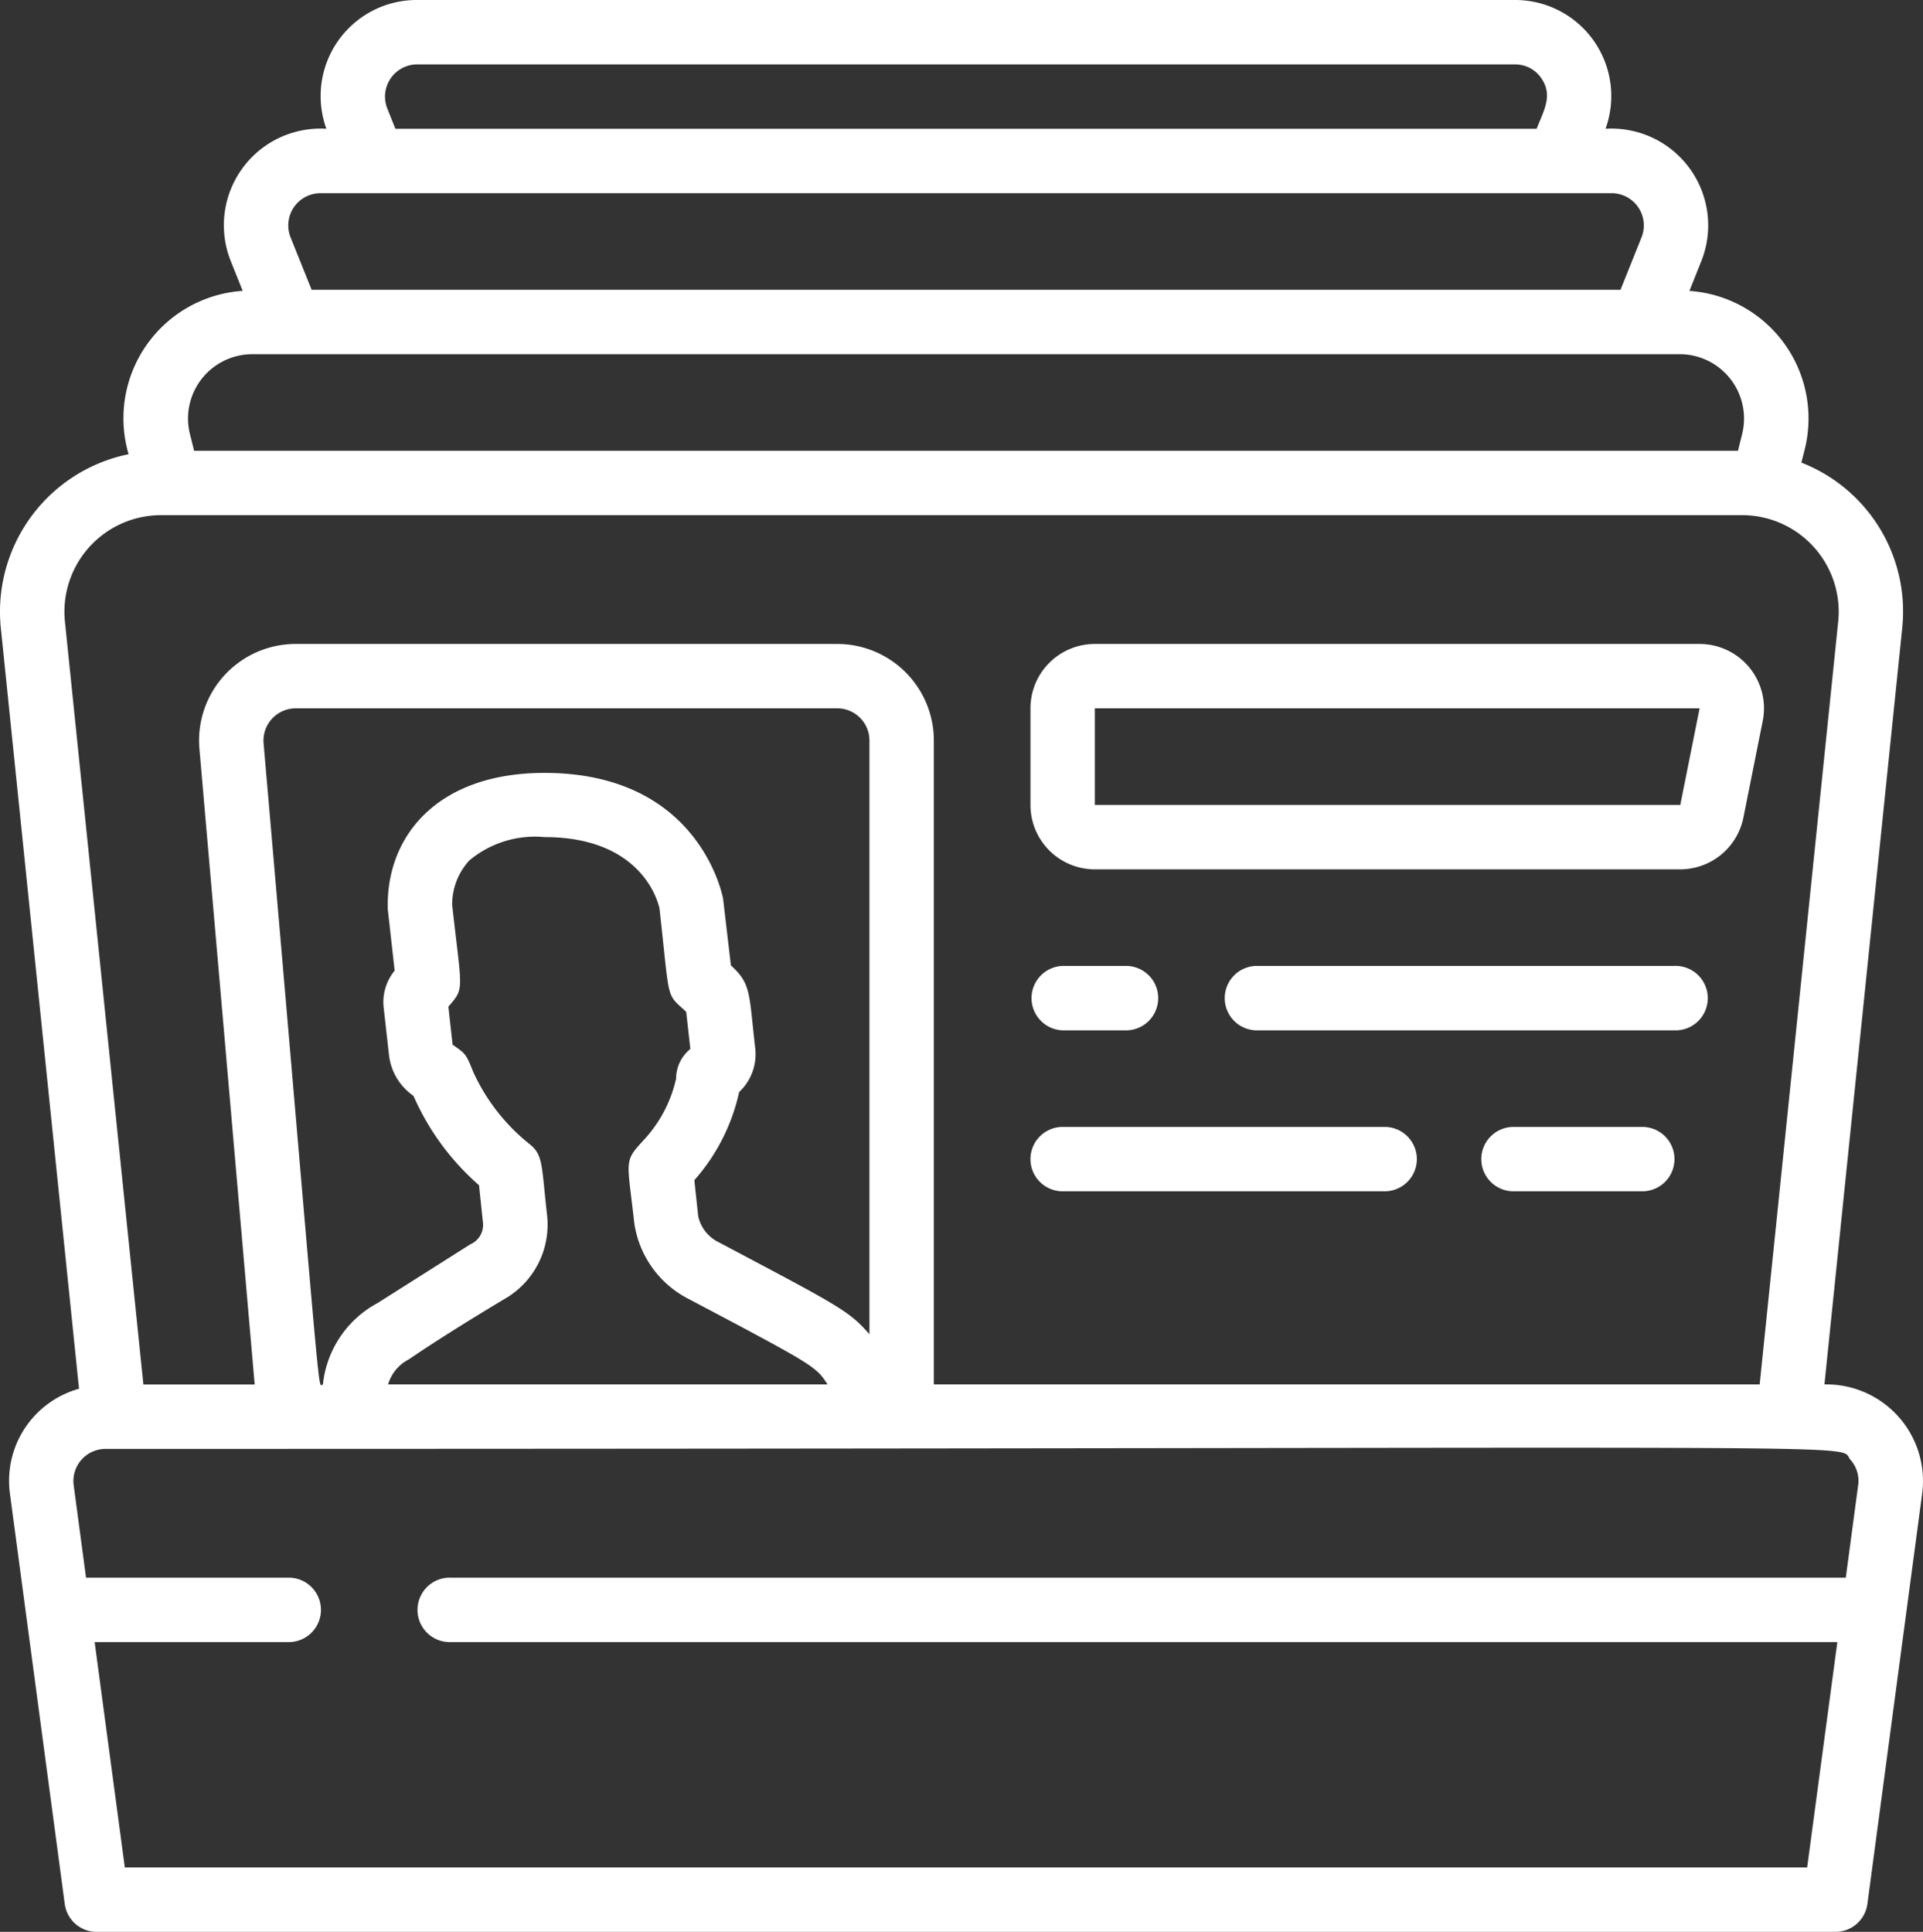 <svg id="Capa_1" data-name="Capa 1" xmlns="http://www.w3.org/2000/svg" viewBox="0 0 509.59 512"><rect x="0" y="0" width="509.59" height="512" fill="#333333" stroke="none"/><defs><style>.cls-1{fill:#fff;}</style></defs><title>contacto</title><path id="Shape" class="cls-1" d="M20.94,368.06A25.33,25.33,0,0,0,2.65,396L17.16,504.63A8.53,8.53,0,0,0,25.6,512H486.4a8.54,8.54,0,0,0,8.46-7.41l14.5-108.68a25.6,25.6,0,0,0-25.89-29l20.59-200.25a42.32,42.32,0,0,0-26.7-44.05l.86-3.41A33.88,33.88,0,0,0,447.69,77.1l3.14-7.85a25.64,25.64,0,0,0-25.37-35.12A25.46,25.46,0,0,0,401.49,0h-291a25.46,25.46,0,0,0-24,34.13A25.61,25.61,0,0,0,61.17,69.24l3.14,7.85a33.84,33.84,0,0,0-30.23,43.29A42.6,42.6,0,0,0,.24,166.64ZM490.4,386.92a8.37,8.37,0,0,1,2,6.74l-3.27,24.47H119.47a8.54,8.54,0,1,0,0,17.07H486.89l-8,59.73H33.08l-8-59.73H76.8a8.54,8.54,0,0,0,0-17.07h-54l-3.27-24.47A8.52,8.52,0,0,1,28,384c487.12,0,458.38-1.71,462.38,2.92ZM69.85,197a8.55,8.55,0,0,1,8.54-9.27H221.87a8.53,8.53,0,0,1,8.53,8.54V353.6c-5.48-6.19-7.55-7.22-39.91-24.35a10.07,10.07,0,0,1-5.47-6.93L184,312.78a52,52,0,0,0,11.87-23.35,13.77,13.77,0,0,0,4.27-11.57c-1.71-15-1.09-17.06-6.45-22l-2.08-17.74c-.71-3.41-8-33.28-47.34-33.28-28.39,0-42.07,16.82-41.51,36.15l1.82,16.26a13.19,13.19,0,0,0-2.94,9.52l1.46,13a15.22,15.22,0,0,0,6.47,10.66,67.27,67.27,0,0,0,17.37,23.69L128,324.22a5.59,5.59,0,0,1-3.34,5.55l-24.61,15.58a27.73,27.73,0,0,0-14.48,21.58c-1.46,0,.17,13.32-15.72-169.93ZM145,322.32c-1.49-13.25-1.05-16-4.36-18.86a52,52,0,0,1-15.2-19.3c-2-4.94-2-4.82-5.5-7.3l-1.12-10.07c4.35-5.06,3.59-3.78,1-27a17.36,17.36,0,0,1,4.54-11.74,27.19,27.19,0,0,1,19.9-6.2c25.27,0,29.95,16.39,30.5,18.91,2.83,25.28,1.59,22.29,7.08,27.4l1.1,9.85a10.13,10.13,0,0,0-3.78,7.84,35,35,0,0,1-8.36,16.06c-5.59,6.08-4.64,5-2.71,22.29a26.92,26.92,0,0,0,14.51,20.12c33.28,17.58,33.62,17.83,36.69,22.59H102.84a10.93,10.93,0,0,1,5.41-6.59c.66-.35,6.67-4.78,25.25-15.94A22.68,22.68,0,0,0,145,322.32ZM102.62,28.72a8.53,8.53,0,0,1,7.89-11.65h291a8.37,8.37,0,0,1,7,3.75c3,4.48.69,8.28-1.31,13.31H104.78ZM84.94,51.2H427.06A8.54,8.54,0,0,1,435,62.9l-5.57,13.9H82.58L77,62.9a8.54,8.54,0,0,1,7.93-11.7Zm-18,42.67H445.1a17.06,17.06,0,0,1,16.55,21.22l-1.09,4.38H51.44l-1.09-4.36A17.05,17.05,0,0,1,66.9,93.87ZM42.67,136.53h419A25.6,25.6,0,0,1,487.1,164.9l-20.79,202H247.47V196.27a25.6,25.6,0,0,0-25.6-25.6H78.35a25.59,25.59,0,0,0-25.5,27.82L67.49,366.93H38L17.22,164.86a25.6,25.6,0,0,1,25.45-28.33Z" transform="translate(0 0)"/><path class="cls-1" d="M290.13,230.4H445.28A17.1,17.1,0,0,0,462,216.68l5.12-25.6a17.06,17.06,0,0,0-16.74-20.41H290.13a17.06,17.06,0,0,0-17.06,17.06v25.6A17.06,17.06,0,0,0,290.13,230.4Zm0-42.67H450.39l-5.12,25.6H290.13Z" transform="translate(0 0)"/><path class="cls-1" d="M281.6,273.07h17.07a8.54,8.54,0,0,0,0-17.07H281.6a8.54,8.54,0,0,0,0,17.07Z" transform="translate(0 0)"/><path class="cls-1" d="M443.73,256H332.8a8.54,8.54,0,0,0,0,17.07H443.73a8.54,8.54,0,1,0,0-17.07Z" transform="translate(0 0)"/><path class="cls-1" d="M281.6,315.73h85.33a8.53,8.53,0,1,0,0-17.06H281.6a8.53,8.53,0,1,0,0,17.06Z" transform="translate(0 0)"/><path class="cls-1" d="M435.2,298.67H401.07a8.53,8.53,0,1,0,0,17.06H435.2a8.53,8.53,0,1,0,0-17.06Z" transform="translate(0 0)"/></svg>